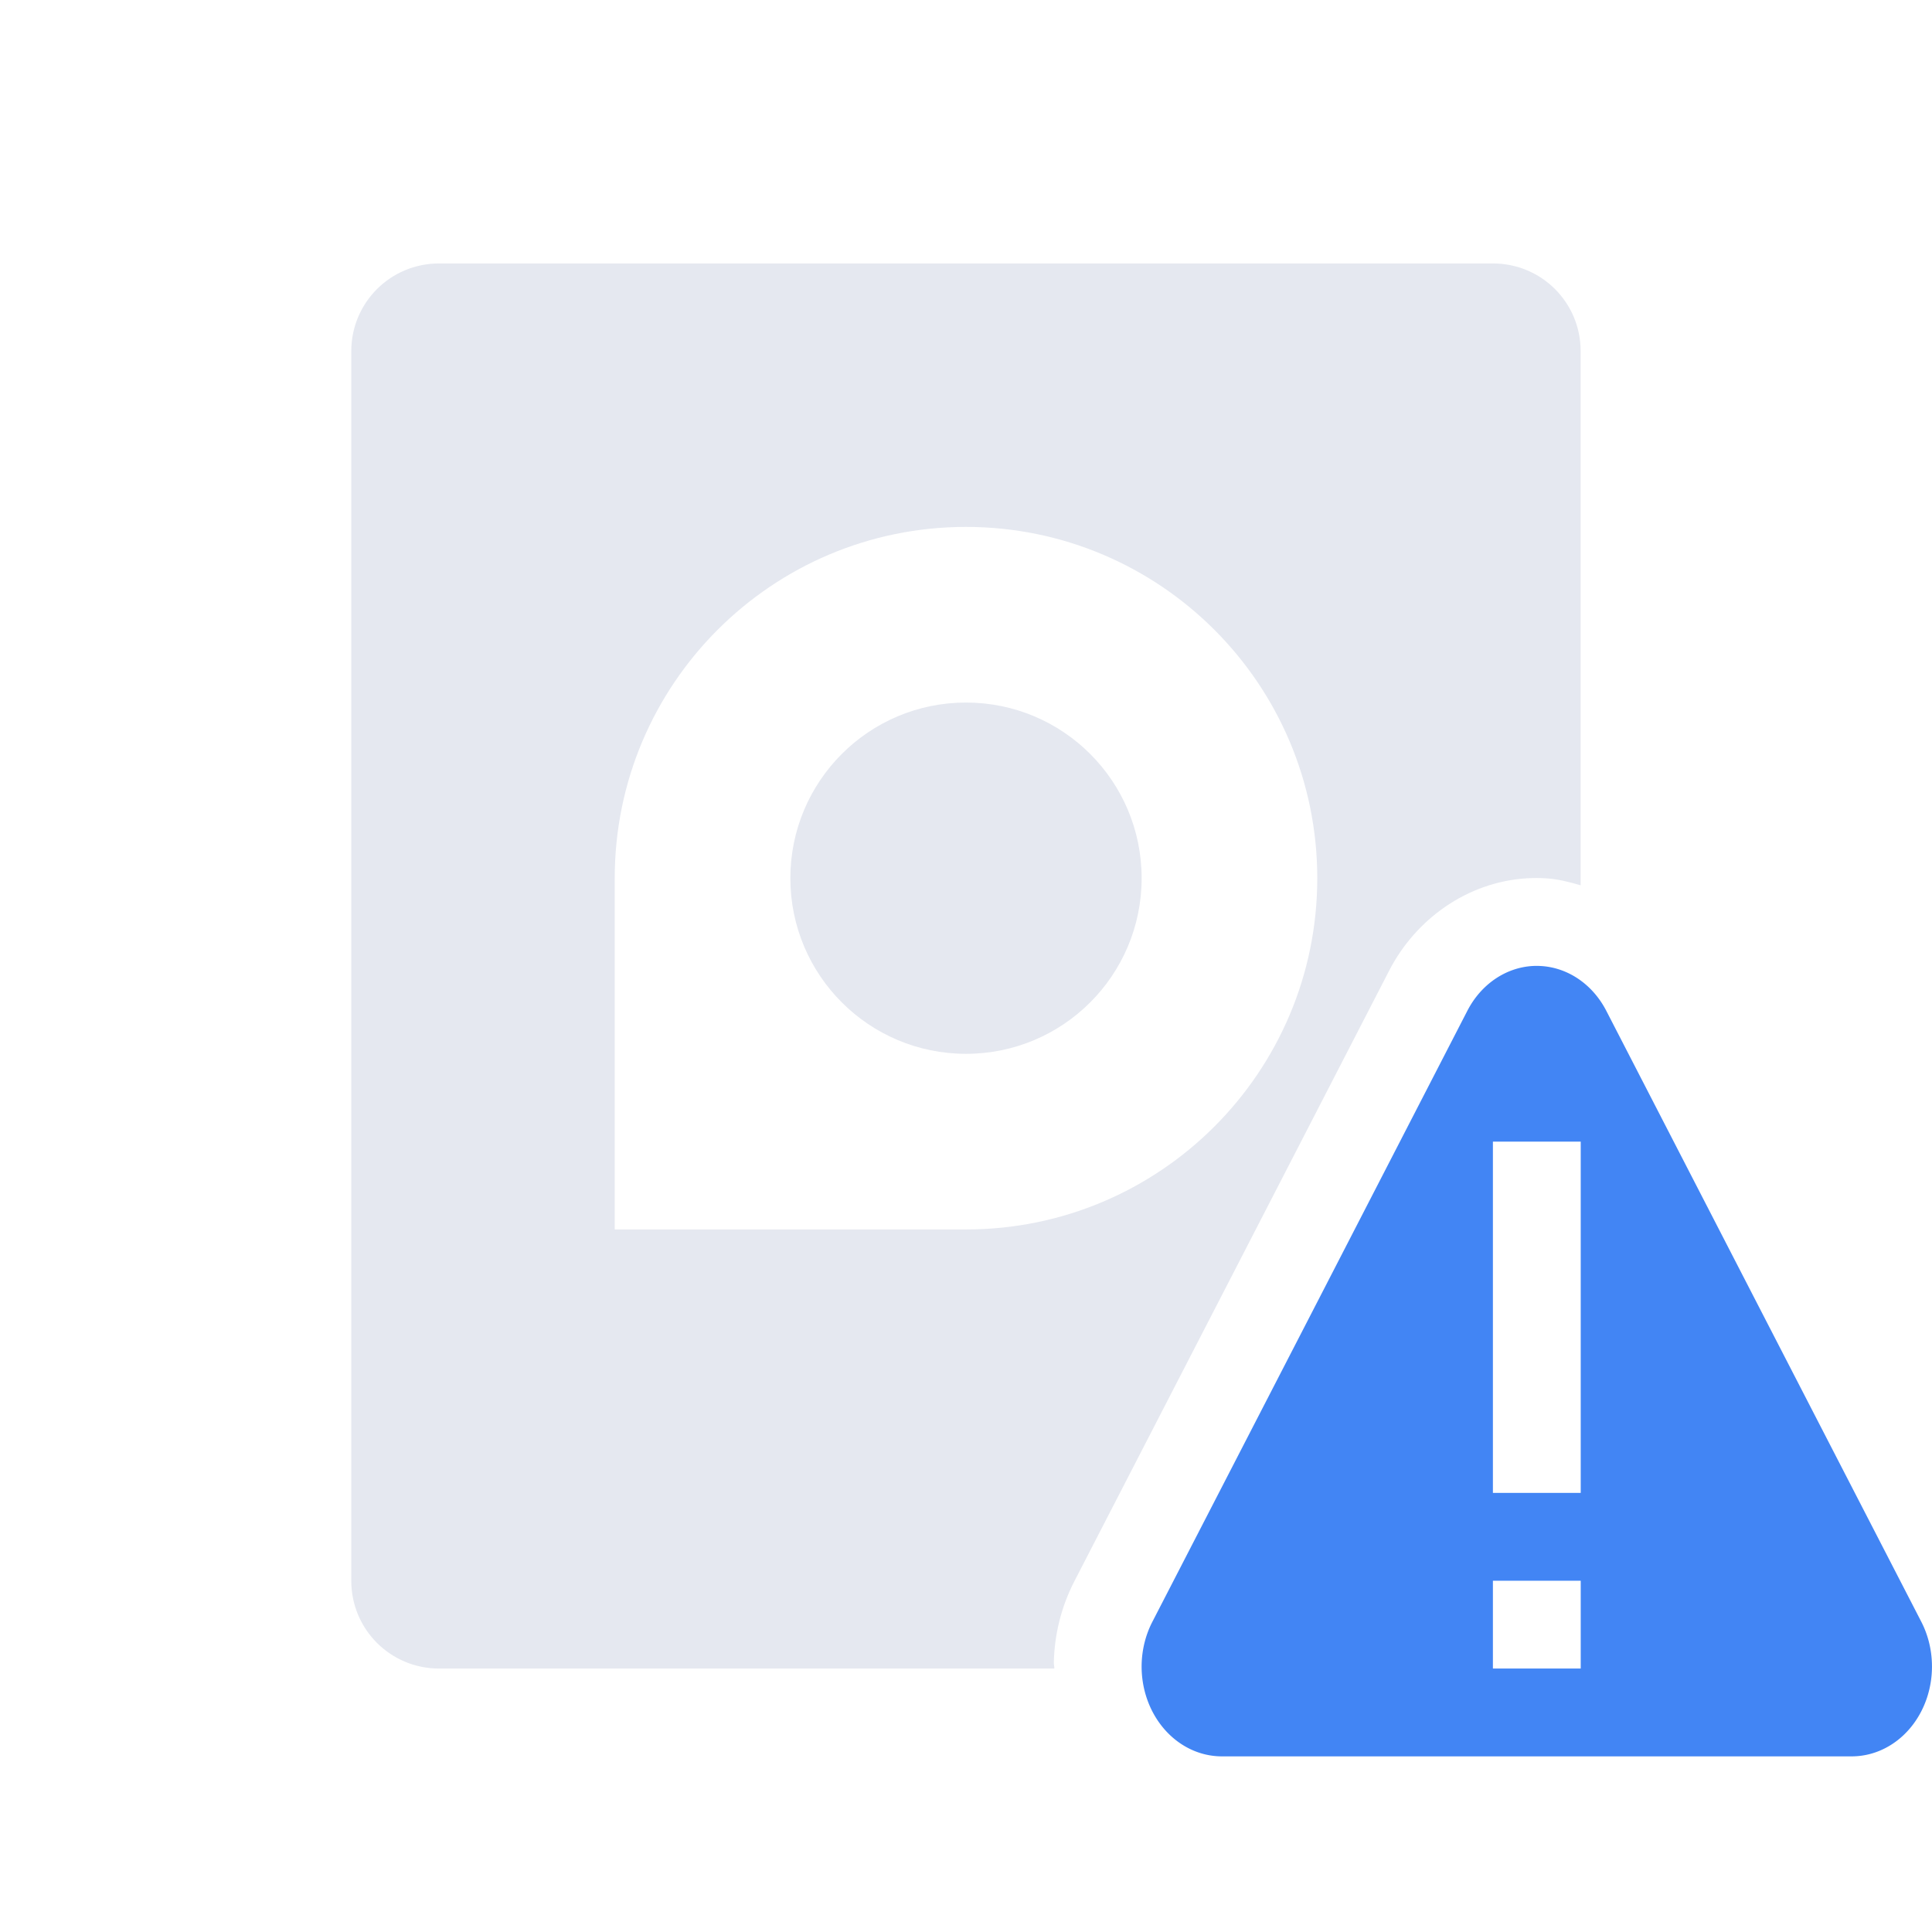 <svg xmlns="http://www.w3.org/2000/svg" width="22" height="22" version="1.1">
 <defs>
  <style id="current-color-scheme" type="text/css">
   .ColorScheme-Text { color:#e5e8f0; } .ColorScheme-Highlight { color:#4285f4; }
  </style>
 </defs>
 <g>
  <path style="fill:currentColor" class="ColorScheme-Text" d="M 6,4 C 5.446,4 5,4.446 5,5 v 14 c 0,0.554 0.446,1 1,1 h 7.006 c -2.92e-4,-0.023 -0.006,-0.045 -0.006,-0.068 0.007,-0.321 0.085,-0.637 0.234,-0.926 l 1.793,-3.477 1.793,-3.479 c 0.3,-0.581 0.886,-1.008 1.57,-1.049 h 0.002 0.002 c 0.067,-0.004 0.134,-0.004 0.201,0 0.14,0.007 0.273,0.042 0.404,0.08 V 5 C 19,4.446 18.554,4 18,4 Z m 6,3 c 2.209,0 4,1.791 4,4 0,2.209 -1.791,4 -4,4 H 8 V 11 C 8,8.791 9.791,7 12,7 Z m 0,2 c -1.105,0 -2,0.895 -2,2 0,1.105 0.895,2 2,2 1.105,0 2,-0.895 2,-2 0,-1.105 -0.895,-2 -2,-2 z" transform="translate(-1,-1)"/>
 </g>
 <path style="fill:currentColor" class="ColorScheme-Highlight" d="m 17.451,11 a 0.914,1.023 0 0 0 -0.742,0.51 l -1.793,3.479 -1.793,3.477 A 0.914,1.023 0 0 0 13,18.953 0.914,1.023 0 0 0 13.914,20 H 17.5 21.086 a 0.914,1.023 0 0 0 0.791,-1.535 L 20.084,14.988 18.291,11.51 A 0.914,1.023 0 0 0 17.543,11 a 0.914,1.023 0 0 0 -0.092,0 z M 17,13 h 1 v 4 h -1 z m 0,5 h 1 v 1 h -1 z"/>
</svg>
